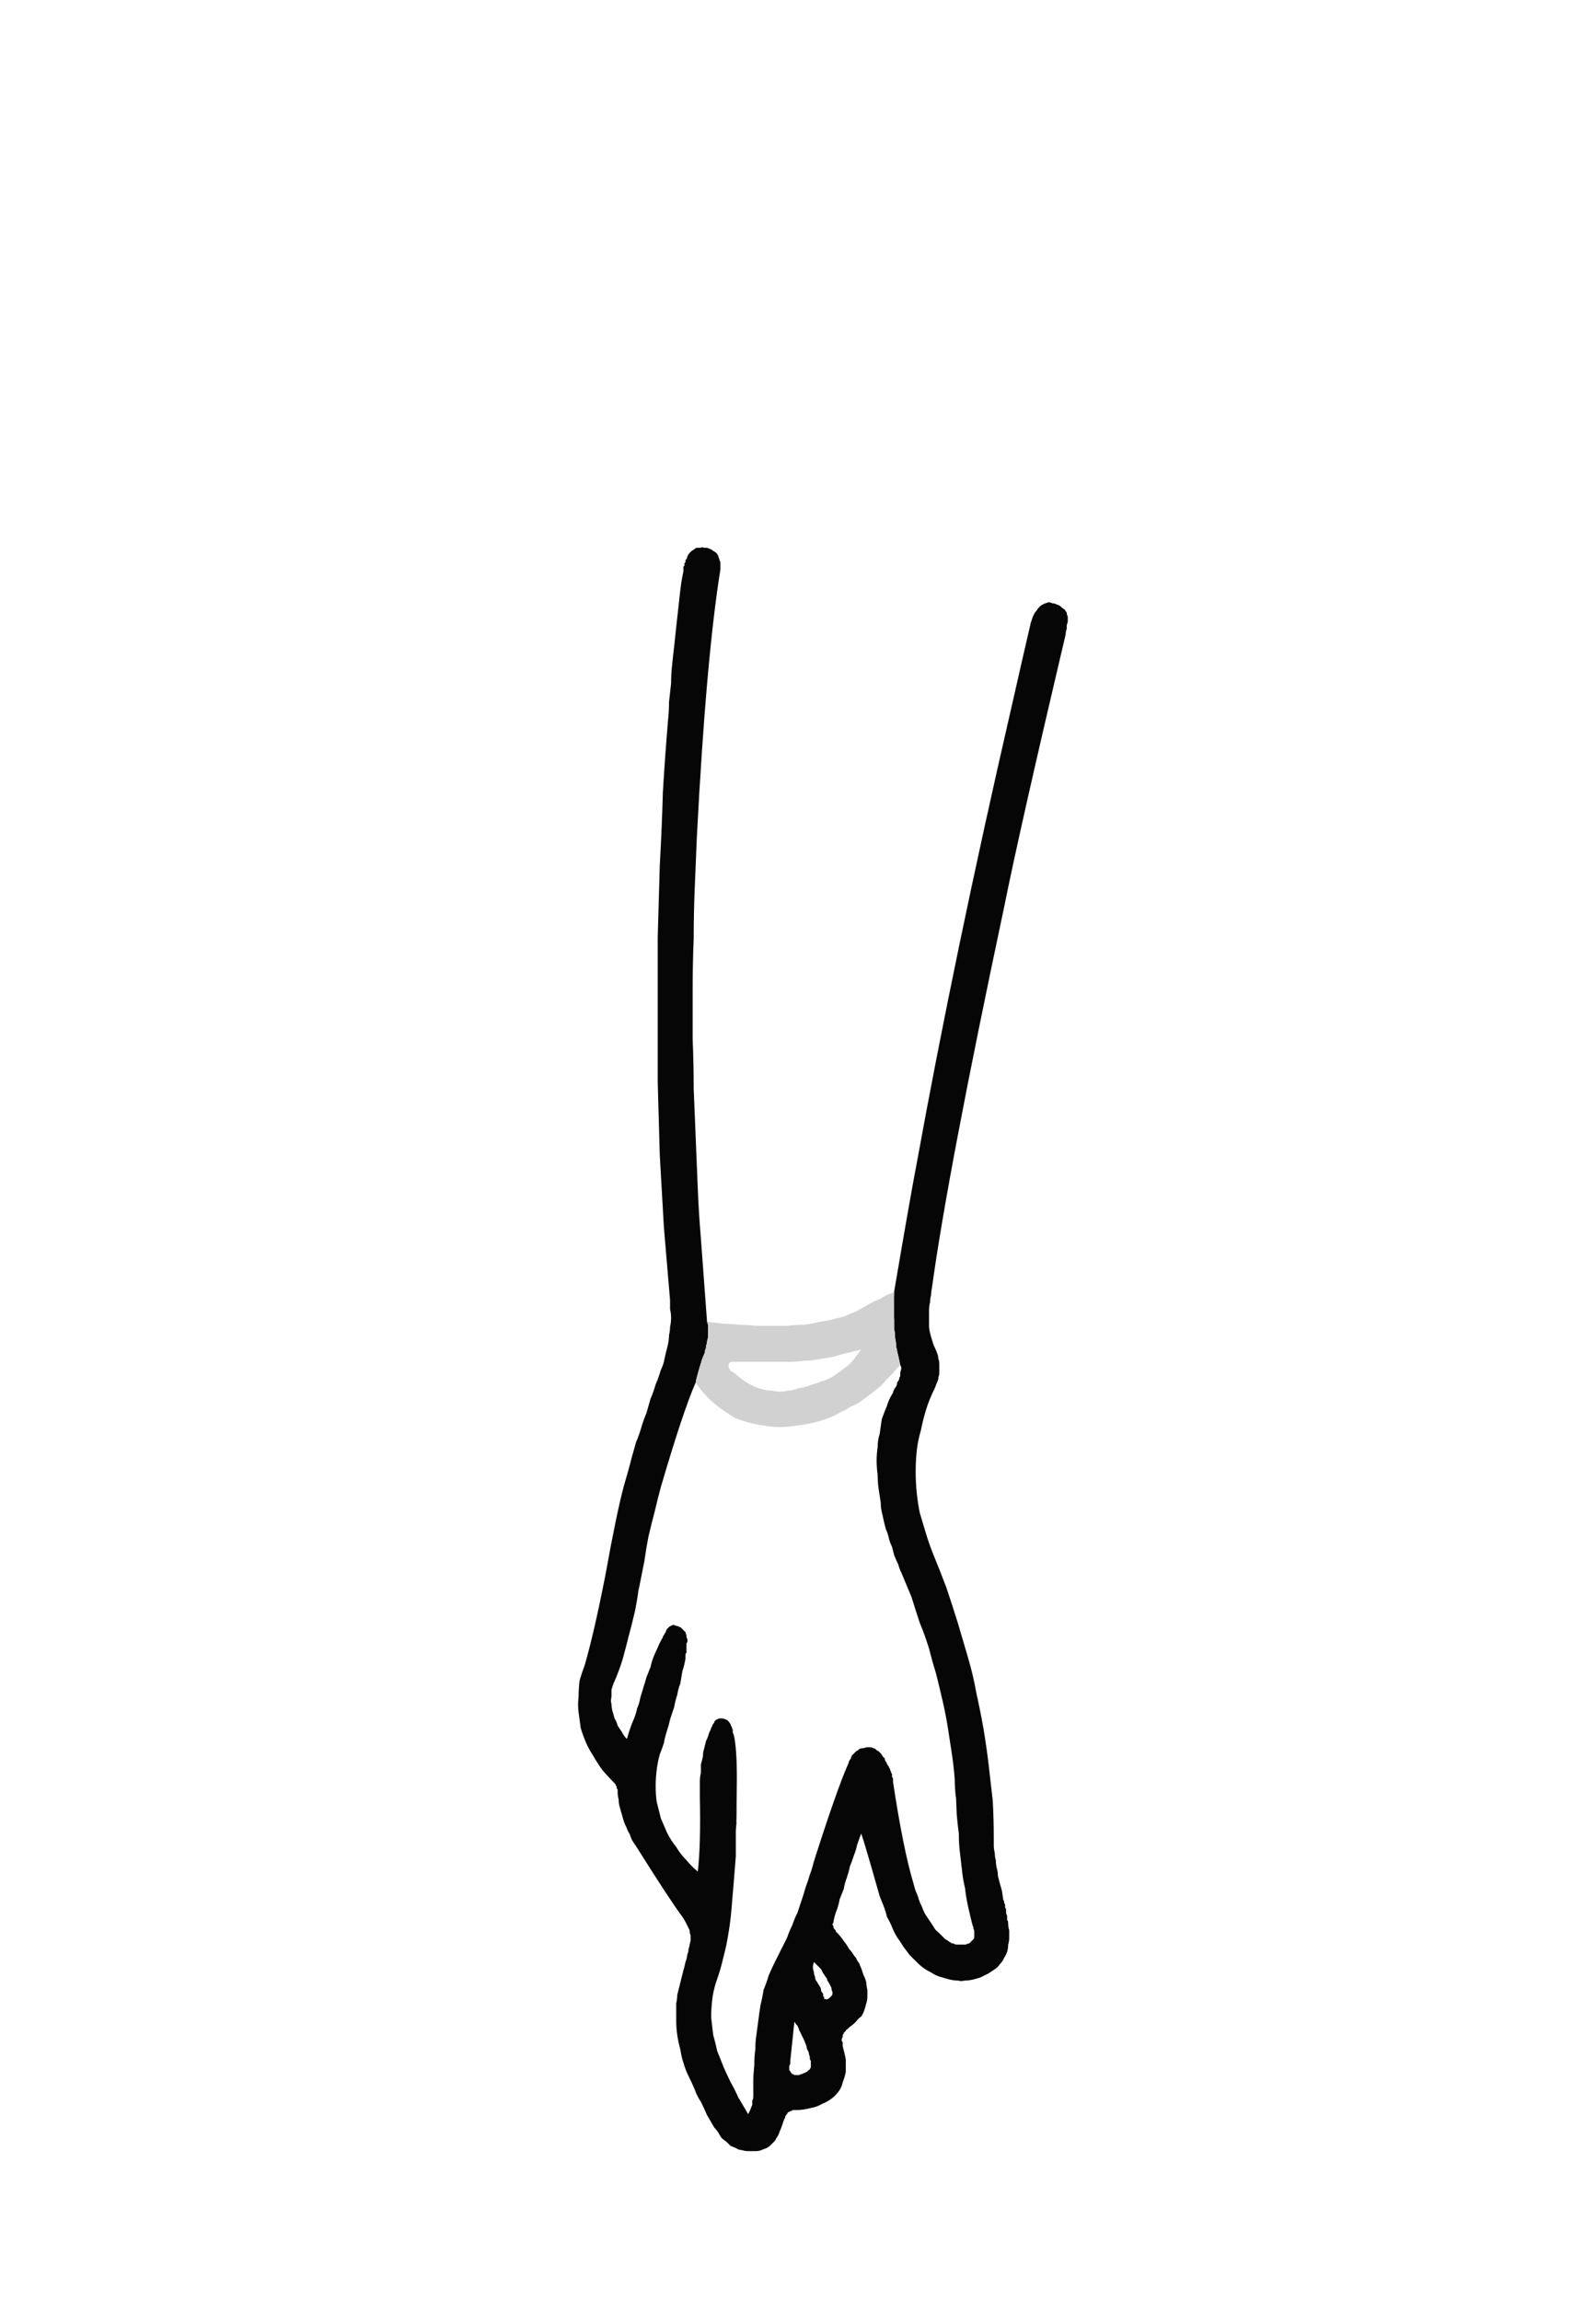 <?xml version="1.0" encoding="UTF-8" standalone="no"?>
<svg xmlns:xlink="http://www.w3.org/1999/xlink" height="111.95px" width="77.65px" xmlns="http://www.w3.org/2000/svg">
  <g transform="matrix(1.0, 0.0, 0.0, 1.0, 38.8, 56.0)">
    <path d="M4.7 6.85 Q5.5 2.15 5.8 0.6 7.65 -9.6 10.4 -21.55 11.0 -24.2 11.35 -25.7 11.4 -25.85 11.45 -26.0 11.5 -26.1 11.55 -26.2 11.65 -26.3 11.7 -26.4 11.8 -26.5 11.85 -26.55 11.95 -26.6 12.05 -26.65 12.1 -26.65 12.2 -26.7 12.3 -26.7 12.4 -26.65 12.5 -26.65 12.6 -26.6 12.75 -26.55 12.8 -26.5 12.9 -26.4 13.0 -26.35 13.05 -26.25 13.1 -26.2 13.1 -26.1 13.15 -26.0 13.15 -25.9 13.15 -25.8 13.15 -25.7 13.1 -25.6 13.1 -25.5 13.1 -25.4 13.05 -25.3 13.05 -25.15 10.8 -15.6 10.05 -11.85 7.3 1.1 6.55 6.6 6.5 6.85 6.5 7.0 6.45 7.2 6.45 7.35 6.4 7.55 6.4 7.75 6.4 7.95 6.4 8.1 6.4 8.3 6.4 8.5 6.4 8.65 6.45 8.85 6.5 9.05 6.55 9.2 6.6 9.4 6.7 9.6 6.75 9.7 6.8 9.85 6.85 9.95 6.85 10.1 6.9 10.2 6.9 10.35 6.9 10.45 6.9 10.6 6.9 10.7 6.9 10.85 6.85 11.0 6.85 11.1 6.8 11.25 6.75 11.35 6.7 11.5 6.65 11.6 6.4 12.1 6.25 12.6 6.1 13.1 6.0 13.6 5.85 14.1 5.8 14.6 5.75 15.1 5.75 15.6 5.75 16.1 5.8 16.6 5.85 17.1 5.95 17.6 6.1 18.1 6.25 18.6 6.4 19.1 6.6 19.6 6.95 20.45 7.25 21.25 7.55 22.15 7.8 22.95 8.05 23.8 8.3 24.65 8.55 25.5 8.7 26.35 8.9 27.25 9.05 28.1 9.2 29.0 9.3 29.85 9.4 30.75 9.5 31.6 9.55 32.5 9.55 33.4 9.55 33.6 9.55 33.8 9.55 33.95 9.6 34.15 9.6 34.35 9.65 34.5 9.65 34.7 9.7 34.9 9.75 35.05 9.75 35.25 9.8 35.45 9.85 35.65 9.9 35.8 9.95 36.0 9.95 36.0 10.0 36.35 10.0 36.4 10.05 36.5 10.05 36.6 10.1 36.65 10.1 36.75 10.1 36.8 10.15 36.85 10.15 36.95 10.15 37.0 10.15 37.1 10.2 37.15 10.2 37.25 10.2 37.3 10.2 37.4 10.25 37.45 10.25 37.55 10.25 37.75 10.3 37.9 10.3 38.1 10.3 38.3 10.3 38.45 10.25 38.6 10.25 38.8 10.2 38.95 10.15 39.1 10.05 39.25 10.0 39.4 9.85 39.55 9.75 39.7 9.6 39.8 9.45 39.9 9.3 40.0 9.1 40.1 8.9 40.2 8.75 40.25 8.55 40.3 8.35 40.35 8.15 40.35 7.95 40.4 7.8 40.35 7.6 40.35 7.4 40.3 7.2 40.25 7.05 40.2 6.85 40.15 6.65 40.05 6.5 39.95 6.3 39.85 6.05 39.7 5.85 39.5 5.65 39.3 5.45 39.1 5.3 38.9 5.15 38.7 5.0 38.45 4.85 38.25 4.7 38.0 4.6 37.75 4.5 37.5 4.35 37.25 4.3 37.0 4.2 36.75 4.1 36.5 4.0 36.25 3.25 33.6 3.1 33.2 3.0 33.45 2.9 33.75 2.85 34.0 2.75 34.25 2.65 34.55 2.55 34.8 2.5 35.05 2.4 35.35 2.3 35.6 2.25 35.9 2.15 36.15 2.05 36.4 2.0 36.7 1.9 36.95 1.8 37.2 1.75 37.5 1.75 37.55 1.7 37.6 1.7 37.65 1.75 37.7 1.75 37.7 1.75 37.75 1.75 37.8 1.8 37.85 1.8 37.85 1.85 37.9 1.85 37.95 1.9 38.0 2.0 38.1 1.95 38.05 2.0 38.1 2.0 38.1 2.05 38.15 2.2 38.35 2.3 38.5 2.35 38.55 2.45 38.7 2.5 38.8 2.6 38.9 2.7 39.05 2.75 39.15 2.85 39.25 2.9 39.4 3.0 39.5 3.05 39.65 3.1 39.75 3.15 39.9 3.2 40.05 3.3 40.25 3.35 40.45 3.35 40.6 3.4 40.8 3.4 40.95 3.4 41.15 3.4 41.3 3.35 41.45 3.3 41.65 3.25 41.8 3.2 41.95 3.1 42.1 2.95 42.2 2.85 42.35 2.7 42.5 2.55 42.6 2.5 42.65 2.45 42.7 2.35 42.75 2.35 42.8 2.3 42.85 2.25 42.9 2.25 42.95 2.2 43.0 2.2 43.05 2.2 43.1 2.15 43.15 2.15 43.25 2.15 43.3 2.2 43.35 2.2 43.45 2.2 43.55 2.3 43.9 2.35 44.2 2.35 44.5 2.35 44.8 2.3 45.05 2.2 45.3 2.15 45.55 2.0 45.75 1.85 45.95 1.65 46.1 1.45 46.25 1.2 46.35 0.95 46.5 0.65 46.55 0.3 46.65 -0.05 46.65 -0.1 46.65 -0.2 46.65 -0.25 46.65 -0.3 46.7 -0.35 46.7 -0.35 46.7 -0.4 46.75 -0.45 46.75 -0.5 46.8 -0.5 46.85 -0.55 46.85 -0.55 46.9 -0.6 46.95 -0.6 47.0 -0.6 47.05 -0.65 47.1 -0.7 47.25 -0.75 47.4 -0.8 47.55 -0.85 47.65 -0.9 47.8 -0.95 47.9 -1.05 48.05 -1.1 48.15 -1.2 48.25 -1.3 48.35 -1.4 48.45 -1.5 48.5 -1.65 48.55 -1.75 48.6 -1.9 48.65 -2.05 48.65 -2.2 48.65 -2.4 48.65 -2.55 48.65 -2.7 48.6 -2.85 48.6 -3.0 48.5 -3.1 48.45 -3.25 48.4 -3.35 48.3 -3.45 48.2 -3.6 48.1 -3.7 48.0 -3.8 47.85 -3.85 47.75 -3.95 47.6 -4.05 47.5 -4.25 47.15 -4.4 46.9 -4.55 46.55 -4.7 46.25 -4.9 45.95 -5.0 45.65 -5.15 45.3 -5.3 45.0 -5.45 44.7 -5.55 44.35 -5.65 44.05 -5.7 43.7 -5.8 43.35 -5.85 43.0 -5.9 42.65 -5.9 42.3 -5.9 42.1 -5.9 41.9 -5.9 41.7 -5.9 41.45 -5.85 41.25 -5.85 41.05 -5.8 40.85 -5.75 40.65 -5.7 40.45 -5.65 40.25 -5.6 40.05 -5.55 39.85 -5.5 39.7 -5.45 39.45 -5.4 39.35 -5.35 39.05 -5.3 38.95 -5.3 38.8 -5.25 38.7 -5.25 38.6 -5.2 38.45 -5.2 38.35 -5.2 38.25 -5.2 38.15 -5.25 38.05 -5.25 37.9 -5.3 37.8 -5.35 37.7 -5.4 37.6 -5.45 37.5 -5.5 37.4 -5.6 37.25 -6.2 36.45 -7.8 33.9 -7.9 33.75 -8.0 33.6 -8.1 33.45 -8.15 33.25 -8.25 33.1 -8.3 32.95 -8.4 32.75 -8.45 32.6 -8.5 32.45 -8.55 32.25 -8.6 32.1 -8.65 31.9 -8.7 31.75 -8.7 31.55 -8.75 31.35 -8.75 31.2 -8.75 31.15 -8.75 31.1 -8.75 31.1 -8.75 31.05 -8.8 31.0 -8.8 31.0 -8.8 30.95 -8.8 30.9 -8.8 30.9 -8.85 30.85 -8.85 30.85 -8.85 30.8 -8.9 30.75 -8.9 30.75 -8.95 30.7 -8.95 30.7 -9.25 30.4 -9.5 30.1 -9.75 29.75 -9.95 29.4 -10.15 29.1 -10.3 28.75 -10.45 28.4 -10.55 28.05 -10.6 27.65 -10.65 27.3 -10.7 26.95 -10.65 26.55 -10.65 26.15 -10.6 25.75 -10.5 25.4 -10.35 25.0 -9.9 23.45 -9.35 20.65 -8.8 17.6 -8.45 16.3 -8.35 15.95 -8.25 15.6 -8.15 15.25 -8.05 14.85 -7.95 14.5 -7.85 14.15 -7.7 13.8 -7.6 13.45 -7.5 13.1 -7.35 12.75 -7.25 12.4 -7.15 12.05 -7.0 11.7 -6.9 11.35 -6.75 11.0 -6.65 10.65 -6.55 10.45 -6.5 10.25 -6.45 10.0 -6.4 9.8 -6.35 9.6 -6.3 9.4 -6.25 9.15 -6.25 8.95 -6.2 8.75 -6.2 8.55 -6.15 8.35 -6.15 8.1 -6.15 7.9 -6.2 7.7 -6.2 7.45 -6.2 7.25 -6.35 5.5 -6.5 3.7 -6.6 2.0 -6.7 0.2 -6.75 -1.55 -6.8 -3.35 -6.8 -5.05 -6.8 -6.85 -6.8 -8.6 -6.8 -10.4 -6.75 -12.1 -6.7 -13.9 -6.6 -15.65 -6.55 -17.45 -6.45 -19.15 -6.3 -20.95 -6.25 -21.4 -6.25 -21.85 -6.2 -22.3 -6.15 -22.75 -6.15 -23.2 -6.1 -23.65 -6.05 -24.15 -6.0 -24.55 -5.95 -25.05 -5.9 -25.5 -5.85 -25.95 -5.8 -26.4 -5.75 -26.85 -5.7 -27.3 -5.65 -27.75 -5.55 -28.2 -5.55 -28.25 -5.55 -28.25 -5.55 -28.3 -5.55 -28.35 -5.55 -28.4 -5.55 -28.45 -5.5 -28.45 -5.5 -28.5 -5.5 -28.55 -5.5 -28.6 -5.5 -28.6 -5.45 -28.65 -5.45 -28.7 -5.45 -28.75 -5.45 -28.75 -5.4 -28.8 -5.35 -28.9 -5.35 -28.95 -5.3 -29.05 -5.25 -29.1 -5.2 -29.15 -5.15 -29.2 -5.05 -29.25 -5.0 -29.3 -4.95 -29.35 -4.85 -29.35 -4.8 -29.35 -4.7 -29.35 -4.65 -29.4 -4.55 -29.35 -4.45 -29.35 -4.4 -29.35 -4.3 -29.3 -4.25 -29.3 -4.15 -29.25 -4.1 -29.2 -4.0 -29.15 -3.95 -29.1 -3.9 -29.05 -3.85 -28.95 -3.85 -28.9 -3.8 -28.8 -3.8 -28.75 -3.75 -28.65 -3.75 -28.6 -3.75 -28.5 -3.75 -28.4 -3.75 -28.3 -4.45 -23.95 -4.9 -15.2 -4.95 -14.0 -5.0 -12.75 -5.05 -11.55 -5.05 -10.35 -5.1 -9.1 -5.1 -7.9 -5.1 -6.7 -5.1 -5.45 -5.05 -4.25 -5.05 -3.05 -5.0 -1.8 -4.95 -0.6 -4.9 0.6 -4.85 1.85 -4.8 3.05 -4.7 4.25 -4.65 4.9 -4.4 8.3 -4.35 8.4 -4.35 8.55 -4.35 8.65 -4.35 8.8 -4.35 8.9 -4.35 9.0 -4.35 9.1 -4.4 9.25 -4.4 9.35 -4.4 9.45 -4.45 9.6 -4.5 9.7 -4.5 9.8 -4.55 9.9 -4.6 10.0 -4.65 10.15 -4.95 11.15 -4.95 11.25 -5.55 12.6 -6.65 16.35 -6.8 16.9 -6.95 17.55 -7.1 18.1 -7.25 18.75 -7.35 19.25 -7.45 19.95 -7.9 22.25 -7.7 21.15 -7.8 21.85 -7.9 22.35 -8.05 23.0 -8.2 23.55 -8.35 24.15 -8.5 24.7 -8.7 25.35 -8.95 25.9 -9.0 26.05 -9.05 26.2 -9.05 26.4 -9.05 26.55 -9.1 26.75 -9.05 26.9 -9.05 27.05 -9.0 27.25 -8.95 27.4 -8.9 27.6 -8.8 27.75 -8.75 27.95 -8.65 28.1 -8.55 28.25 -8.45 28.45 -8.3 28.6 -8.15 28.05 -7.95 27.6 -7.85 27.35 -7.8 27.1 -7.7 26.9 -7.65 26.6 -7.0 24.45 -7.5 26.1 -7.4 25.8 -7.35 25.6 -7.25 25.35 -7.15 25.1 -7.1 24.85 -7.0 24.6 -6.9 24.35 -6.8 24.15 -6.7 23.9 -6.55 23.65 -6.55 23.6 -6.5 23.55 -6.45 23.45 -6.45 23.45 -6.4 23.4 -6.4 23.35 -6.35 23.25 -6.35 23.25 -6.3 23.2 -6.25 23.15 -6.2 23.1 -6.15 23.1 -6.1 23.05 -6.05 23.05 -6.0 23.05 -5.9 23.1 -5.8 23.1 -5.75 23.15 -5.7 23.15 -5.65 23.2 -5.6 23.25 -5.55 23.3 -5.5 23.35 -5.45 23.4 -5.45 23.45 -5.4 23.55 -5.4 23.6 -5.4 23.65 -5.35 23.75 -5.35 23.8 -5.35 23.9 -5.4 23.95 -5.4 24.0 -5.4 24.05 -5.4 24.1 -5.4 24.15 -5.4 24.2 -5.4 24.25 -5.4 24.3 -5.4 24.35 -5.4 24.4 -5.4 24.4 -5.45 24.45 -5.45 24.5 -5.45 24.55 -5.45 24.6 -5.45 24.65 -5.45 24.7 -5.5 25.0 -5.6 25.3 -5.65 25.6 -5.7 25.9 -5.8 26.15 -5.85 26.45 -5.95 26.75 -6.0 27.05 -6.1 27.35 -6.2 27.65 -6.25 27.9 -6.35 28.2 -6.45 28.5 -6.5 28.8 -6.6 29.1 -6.7 29.35 -6.8 29.7 -6.85 30.1 -6.9 30.5 -6.9 30.9 -6.9 31.3 -6.85 31.65 -6.75 32.05 -6.65 32.45 -6.5 32.8 -6.35 33.15 -6.15 33.55 -5.9 33.85 -5.7 34.2 -5.4 34.5 -5.15 34.8 -4.85 35.05 -4.7 33.75 -4.75 31.45 -4.75 31.25 -4.75 31.05 -4.75 30.85 -4.75 30.65 -4.75 30.45 -4.7 30.25 -4.7 30.05 -4.7 29.85 -4.65 29.65 -4.6 29.45 -4.6 29.25 -4.55 29.1 -4.5 28.9 -4.45 28.7 -4.35 28.5 -4.3 28.3 -4.3 28.3 -4.25 28.2 -4.2 28.1 -4.2 28.05 -4.15 28.0 -4.15 27.95 -4.1 27.85 -4.05 27.8 -4.05 27.75 -4.0 27.7 -3.95 27.65 -3.9 27.65 -3.85 27.6 -3.8 27.6 -3.7 27.6 -3.65 27.6 -3.6 27.6 -3.5 27.65 -3.45 27.65 -3.4 27.7 -3.4 27.7 -3.35 27.75 -3.3 27.8 -3.25 27.9 -3.25 27.95 -3.2 28.0 -3.2 28.05 -3.15 28.15 -3.15 28.2 -3.15 28.25 -3.15 28.3 -3.1 28.4 -2.95 29.0 -2.95 30.55 -3.0 34.35 -2.95 31.8 -2.95 32.55 -3.0 33.05 -3.0 33.7 -3.0 34.3 -3.05 34.95 -3.1 35.55 -3.15 36.2 -3.2 36.75 -3.25 37.4 -3.35 38.0 -3.45 38.65 -3.6 39.2 -3.75 39.85 -3.95 40.4 -4.1 40.85 -4.15 41.3 -4.2 41.75 -4.2 42.15 -4.15 42.55 -4.1 43.0 -4.0 43.35 -3.9 43.8 -3.75 44.15 -3.6 44.55 -3.45 44.9 -3.25 45.3 -3.05 45.65 -2.85 46.1 -3.1 45.65 -2.4 46.85 -2.35 46.75 -2.3 46.65 -2.25 46.5 -2.2 46.4 -2.2 46.3 -2.2 46.2 -2.15 46.1 -2.15 46.0 -2.15 45.9 -2.15 45.8 -2.15 45.7 -2.15 45.6 -2.15 45.4 -2.15 45.4 -2.15 45.3 -2.15 45.2 -2.15 44.95 -2.1 44.45 -2.1 44.0 -2.05 43.7 -2.05 43.3 -2.0 43.0 -1.95 42.6 -1.9 42.25 -1.85 41.85 -1.8 41.55 -1.7 41.15 -1.65 40.8 -1.5 40.45 -1.4 40.1 -1.25 39.75 -1.1 39.45 -0.95 39.15 -0.8 38.85 -0.65 38.55 -0.5 38.25 -0.4 37.95 -0.25 37.65 -0.15 37.35 0.0 37.05 0.1 36.75 0.2 36.45 0.3 36.15 0.4 35.8 0.5 35.55 0.6 35.2 0.7 34.95 0.8 34.55 1.9 31.1 2.45 29.85 2.5 29.75 2.5 29.7 2.55 29.6 2.6 29.55 2.6 29.5 2.65 29.4 2.7 29.35 2.75 29.3 2.8 29.25 2.85 29.2 2.95 29.15 3.0 29.1 3.05 29.05 3.15 29.05 3.25 29.05 3.35 29.0 3.45 29.0 3.5 29.0 3.6 29.0 3.7 29.05 3.75 29.05 3.8 29.1 3.85 29.15 3.95 29.2 4.0 29.25 4.05 29.3 4.1 29.35 4.15 29.45 4.2 29.5 4.25 29.55 4.25 29.65 4.3 29.7 4.35 29.75 4.35 29.8 4.4 29.9 4.45 29.95 4.45 30.0 4.5 30.05 4.5 30.1 4.55 30.2 4.55 30.25 4.6 30.3 4.6 30.35 4.6 30.45 4.65 30.5 4.65 30.55 4.65 30.6 4.65 30.7 5.15 34.0 5.65 35.65 5.7 35.85 5.75 36.0 5.85 36.2 5.9 36.4 5.95 36.55 6.05 36.75 6.1 36.9 6.2 37.1 6.3 37.25 6.4 37.4 6.5 37.55 6.6 37.7 6.7 37.9 6.85 38.0 7.0 38.15 7.15 38.3 7.2 38.35 7.3 38.4 7.35 38.45 7.45 38.5 7.5 38.55 7.6 38.55 7.65 38.6 7.75 38.6 7.8 38.6 7.9 38.6 7.95 38.6 8.05 38.6 8.1 38.6 8.2 38.6 8.25 38.55 8.35 38.55 8.4 38.5 8.45 38.45 8.5 38.4 8.55 38.35 8.6 38.3 8.6 38.25 8.6 38.15 8.6 38.1 8.6 38.05 8.6 37.95 8.6 37.9 8.55 37.8 8.55 37.75 8.55 37.7 8.6 37.95 8.5 37.6 8.4 37.2 8.3 36.75 8.2 36.3 8.15 35.85 8.05 35.45 8.0 34.95 7.95 34.55 7.9 34.1 7.85 33.7 7.85 33.2 7.8 32.85 7.75 32.3 7.7 31.0 7.7 31.45 7.65 30.9 7.65 30.55 7.6 29.9 7.5 29.25 7.4 28.6 7.3 27.95 7.2 27.35 7.05 26.7 6.9 26.05 6.75 25.45 6.55 24.8 6.4 24.2 6.2 23.55 5.95 22.95 5.75 22.35 5.55 21.7 5.3 21.1 5.05 20.5 4.95 20.3 4.9 20.1 4.8 19.9 4.7 19.65 4.65 19.45 4.6 19.25 4.5 19.05 4.45 18.85 4.4 18.6 4.3 18.4 4.25 18.2 4.2 18.0 4.15 17.75 4.1 17.55 4.05 17.35 4.05 17.1 4.0 16.75 3.95 16.45 3.9 16.1 3.9 15.75 3.85 15.4 3.85 15.05 3.85 14.75 3.9 14.4 3.9 14.05 4.0 13.75 4.05 13.4 4.1 13.05 4.2 12.75 4.35 12.4 4.45 12.05 4.65 11.75 4.65 11.7 4.7 11.6 4.75 11.5 4.8 11.45 4.85 11.35 4.85 11.25 4.9 11.2 4.95 11.1 4.95 11.0 5.0 10.95 5.0 10.85 5.0 10.75 5.05 10.65 5.05 10.55 5.05 10.5 5.0 10.4 4.95 10.2 4.9 9.95 4.85 9.75 4.8 9.5 4.8 9.3 4.75 9.1 4.75 8.85 4.7 8.65 4.7 8.4 4.7 8.2 4.65 8.0 4.65 7.75 4.65 7.55 4.65 7.3 4.7 7.1 4.7 6.85 L4.7 6.85 M-0.15 42.35 Q-0.3 43.75 -0.35 44.25 -0.35 44.3 -0.35 44.35 -0.35 44.35 -0.35 44.4 -0.4 44.5 -0.4 44.5 -0.4 44.55 -0.4 44.6 -0.4 44.65 -0.4 44.7 -0.4 44.75 -0.35 44.75 -0.35 44.8 -0.3 44.85 -0.3 44.85 -0.25 44.9 -0.2 44.9 -0.15 44.95 -0.15 44.95 -0.1 44.95 -0.05 44.95 0.0 44.95 0.05 44.95 0.1 44.95 0.15 44.9 0.2 44.9 0.25 44.9 0.3 44.85 0.3 44.85 0.35 44.85 0.4 44.8 0.45 44.8 0.5 44.75 0.55 44.7 0.6 44.7 0.6 44.65 0.65 44.6 0.65 44.55 0.65 44.5 0.65 44.45 0.65 44.4 0.65 44.35 0.65 44.3 0.65 44.25 0.6 44.2 0.6 44.15 0.6 44.15 0.6 44.05 0.55 43.95 0.55 43.85 0.5 43.75 0.45 43.65 0.45 43.55 0.4 43.45 0.35 43.3 0.3 43.2 0.25 43.1 0.2 43.0 0.15 42.9 0.1 42.8 0.05 42.65 0.0 42.55 -0.1 42.45 -0.15 42.35 L-0.15 42.35 M0.8 39.45 Q0.75 39.6 0.75 39.7 0.75 39.8 0.8 39.95 0.8 40.05 0.85 40.15 0.85 40.25 0.9 40.35 0.95 40.4 1.0 40.5 1.15 40.75 1.1 40.65 1.15 40.75 1.15 40.85 1.2 40.95 1.25 41.0 1.25 41.05 1.25 41.1 1.25 41.15 1.3 41.15 1.3 41.2 1.3 41.25 1.35 41.25 1.4 41.25 1.4 41.3 1.45 41.25 1.5 41.25 1.55 41.2 1.6 41.15 1.65 41.1 1.7 41.05 1.7 41.0 1.7 40.95 1.7 40.9 1.65 40.8 1.65 40.7 1.6 40.6 1.55 40.5 1.5 40.4 1.45 40.35 1.45 40.25 1.35 40.15 1.3 40.05 1.25 40.0 1.2 39.9 1.15 39.8 1.05 39.7 1.0 39.65 0.9 39.55 0.8 39.45 L0.8 39.45" fill="#060606" fill-rule="evenodd" stroke="none"/>
    <path d="M-4.95 11.25 Q-4.95 11.1 -4.65 10.15 -4.6 10.05 -4.55 9.9 -4.5 9.8 -4.5 9.7 -4.45 9.6 -4.45 9.45 -4.4 9.35 -4.4 9.25 -4.35 9.1 -4.35 9.0 -4.35 8.9 -4.35 8.8 -4.35 8.65 -4.35 8.55 -4.35 8.4 -4.4 8.3 -3.95 8.35 -3.6 8.4 -3.2 8.4 -2.85 8.45 -2.4 8.45 -2.05 8.5 -1.65 8.5 -1.25 8.5 -0.85 8.5 -0.5 8.5 -0.1 8.45 0.3 8.45 0.7 8.4 1.1 8.3 1.5 8.25 1.85 8.15 2.05 8.1 2.25 8.05 2.4 8.0 2.6 7.9 2.75 7.85 2.95 7.75 3.1 7.65 3.3 7.55 3.4 7.5 3.65 7.35 3.85 7.25 4.0 7.2 4.15 7.1 4.35 7.0 4.5 6.95 4.7 6.85 4.7 7.1 4.7 7.3 4.7 7.55 4.7 7.75 4.7 7.95 4.7 8.2 4.7 8.4 4.7 8.65 4.75 8.85 4.75 9.1 4.8 9.3 4.8 9.5 4.85 9.75 4.9 9.95 4.95 10.15 5.0 10.4 4.8 10.6 4.65 10.8 4.45 11.0 4.25 11.2 4.1 11.4 3.9 11.55 3.7 11.7 3.45 11.9 3.25 12.05 3.05 12.2 2.8 12.35 2.55 12.45 2.35 12.6 2.1 12.7 1.85 12.85 1.6 12.95 1.1 13.15 0.6 13.25 0.1 13.35 -0.4 13.4 -0.85 13.45 -1.3 13.4 -1.75 13.35 -2.2 13.25 -2.6 13.15 -3.0 13.0 -3.35 12.8 -3.7 12.55 -4.05 12.3 -4.35 12.0 -4.7 11.65 -4.95 11.25 L-4.95 11.25 M3.1 9.65 Q2.9 9.7 2.1 9.9 1.8 10.0 1.5 10.05 1.2 10.1 0.85 10.15 0.6 10.2 0.25 10.2 -0.05 10.25 -0.35 10.25 -0.65 10.25 -1.0 10.25 -1.25 10.25 -1.6 10.25 -2.35 10.25 -2.25 10.25 -2.6 10.25 -2.85 10.25 -2.9 10.25 -2.9 10.25 -2.9 10.25 -3.0 10.25 -3.05 10.25 -3.05 10.25 -3.1 10.25 -3.15 10.25 -3.15 10.25 -3.2 10.25 -3.25 10.25 -3.25 10.25 -3.3 10.3 -3.3 10.3 -3.35 10.35 -3.35 10.4 -3.35 10.45 -3.35 10.5 -3.35 10.55 -3.3 10.6 -3.3 10.65 -3.25 10.7 -3.2 10.7 -3.15 10.75 -3.1 10.8 -3.05 10.8 -2.9 10.95 -2.7 11.1 -2.55 11.2 -2.4 11.3 -2.2 11.4 -2.0 11.5 -1.85 11.55 -1.65 11.6 -1.45 11.65 -1.25 11.65 -1.05 11.7 -0.85 11.7 -0.65 11.7 -0.45 11.65 -0.25 11.65 0.0 11.55 0.25 11.5 0.45 11.45 0.7 11.35 0.9 11.3 1.15 11.2 1.35 11.15 1.55 11.05 1.75 10.95 1.95 10.8 2.1 10.7 2.3 10.55 2.5 10.4 2.65 10.25 2.8 10.05 2.95 9.85 3.1 9.65 L3.1 9.65" fill="#d1d1d1" fill-rule="evenodd" stroke="none"/>
  </g>
</svg>

